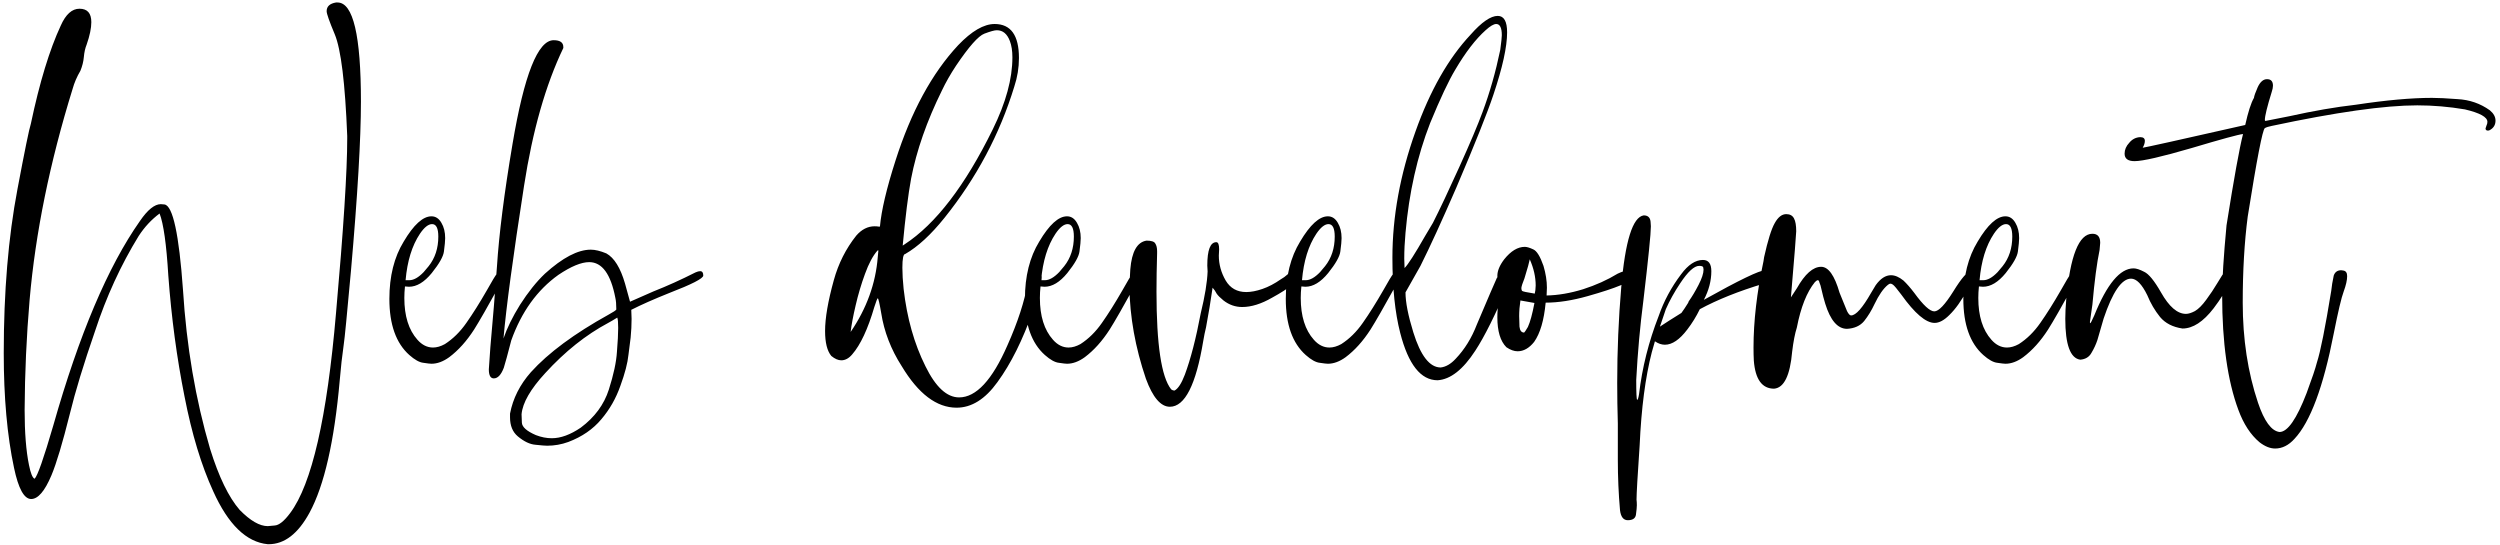 <svg width="385" height="84" viewBox="0 0 385 84" fill="none" xmlns="http://www.w3.org/2000/svg">
<path d="M41.376 83.808H41.232C37.936 83.488 35.136 80.768 32.832 75.648C31.008 71.68 29.536 66.816 28.416 61.056C27.232 55.136 26.4 48.928 25.92 42.432C25.632 37.632 25.184 34.448 24.576 32.88C23.328 33.808 22.256 34.96 21.36 36.336C18.608 40.816 16.368 45.696 14.64 50.976C12.88 56.064 11.584 60.32 10.752 63.744C9.632 68.224 8.688 71.376 7.92 73.2C6.896 75.632 5.856 76.848 4.8 76.848C3.712 76.848 2.832 75.248 2.16 72.048C1.104 67.088 0.576 61.2 0.576 54.384C0.576 44.944 1.28 36.528 2.688 29.136C3.808 23.184 4.496 19.824 4.752 19.056C6.096 12.688 7.632 7.648 9.36 3.936C10.128 2.208 11.088 1.344 12.24 1.344C13.456 1.344 14.064 2.032 14.064 3.408C14.064 4.336 13.824 5.488 13.344 6.864C13.12 7.408 12.976 8.048 12.912 8.784C12.848 9.488 12.672 10.192 12.384 10.896C11.84 11.824 11.44 12.752 11.184 13.68C7.664 25.04 5.456 35.872 4.56 46.176C4.08 51.776 3.824 57.424 3.792 63.12C3.792 66.608 4.016 69.44 4.464 71.616C4.72 72.896 5.008 73.6 5.328 73.728C5.776 73.312 6.736 70.576 8.208 65.52C12.176 51.536 16.624 41.04 21.552 34.032C22.736 32.304 23.808 31.44 24.768 31.44L25.344 31.488C26.624 31.712 27.568 36.08 28.176 44.592C28.72 53.328 30.112 61.504 32.352 69.12C33.696 73.44 35.216 76.576 36.912 78.528C38.544 80.192 39.984 81.024 41.232 81.024C41.296 81.024 41.648 80.992 42.288 80.928C42.96 80.896 43.76 80.256 44.688 79.008C48.016 74.56 50.368 64.304 51.744 48.24C52.896 35.344 53.472 26.368 53.472 21.312V20.928C53.152 12.8 52.512 7.584 51.552 5.28C50.72 3.296 50.304 2.112 50.304 1.728C50.304 0.992 50.784 0.544 51.744 0.384H51.984C54.384 0.384 55.584 5.472 55.584 15.648C55.584 21.376 55.072 30.064 54.048 41.712C53.44 48.432 53.072 52.192 52.944 52.992C52.688 54.784 52.48 56.64 52.32 58.56C51.488 67.968 49.936 74.768 47.664 78.96C45.904 82.192 43.808 83.808 41.376 83.808ZM63.036 43.152C63.708 43.152 64.444 42.736 65.244 41.904L66.012 40.992C67.004 39.744 67.5 38.224 67.5 36.432C67.5 35.152 67.18 34.512 66.54 34.512C65.964 34.512 65.34 35.008 64.668 36C63.452 37.824 62.716 40.208 62.46 43.152H63.036ZM66.444 56.016C66.252 56.016 65.836 55.968 65.196 55.872C64.588 55.808 63.868 55.408 63.036 54.672C60.988 52.848 59.964 49.968 59.964 46.032C59.964 42.544 60.7 39.6 62.172 37.2C63.708 34.608 65.132 33.312 66.444 33.312C67.084 33.312 67.596 33.648 67.98 34.32C68.364 34.96 68.556 35.744 68.556 36.672C68.556 37.088 68.492 37.776 68.364 38.736C68.268 39.504 67.644 40.608 66.492 42.048C65.34 43.456 64.172 44.16 62.988 44.16L62.364 44.112C62.3 44.72 62.268 45.312 62.268 45.888C62.268 48.672 62.94 50.816 64.284 52.32C64.988 53.12 65.788 53.52 66.684 53.52C67.26 53.52 67.868 53.344 68.508 52.992C69.756 52.192 70.86 51.104 71.82 49.728C72.812 48.32 73.868 46.64 74.988 44.688C75.756 43.312 76.268 42.464 76.524 42.144C76.652 41.92 76.844 41.808 77.1 41.808C77.356 41.808 77.484 42 77.484 42.384C77.484 42.704 77.308 43.2 76.956 43.872C75.1 47.232 73.788 49.52 73.02 50.736C71.868 52.528 70.588 53.952 69.18 55.008C68.252 55.68 67.34 56.016 66.444 56.016ZM84.976 67.488C86.352 67.488 87.84 66.944 89.44 65.856C91.584 64.256 93.024 62.304 93.76 60C94.496 57.696 94.912 55.76 95.008 54.192C95.136 52.624 95.2 51.392 95.2 50.496C95.2 49.632 95.152 49.104 95.056 48.912C94.544 49.232 94.08 49.504 93.664 49.728C90.24 51.552 87.008 54.128 83.968 57.456C81.696 59.92 80.48 62.032 80.32 63.792C80.32 64.016 80.336 64.448 80.368 65.088C80.4 65.76 81.12 66.4 82.528 67.008C83.36 67.328 84.176 67.488 84.976 67.488ZM84.256 68.64C83.968 68.64 83.376 68.592 82.48 68.496C81.616 68.432 80.704 68 79.744 67.2C78.944 66.528 78.544 65.552 78.544 64.272V63.696C78.992 61.36 80.064 59.232 81.76 57.312C84.448 54.336 88.448 51.376 93.76 48.432C94.464 48.048 94.848 47.792 94.912 47.664C94.912 46.896 94.864 46.304 94.768 45.888C94.064 42.208 92.72 40.368 90.736 40.368C89.52 40.368 87.936 41.024 85.984 42.336C82.72 44.672 80.304 48.032 78.736 52.416C78.192 54.528 77.808 55.936 77.584 56.64C77.168 57.728 76.656 58.272 76.048 58.272C75.536 58.272 75.28 57.808 75.28 56.88L75.52 53.424C75.904 49.168 76.24 45.056 76.528 41.088C76.848 36.064 77.648 29.76 78.928 22.176C80.72 11.52 82.832 6.192 85.264 6.192C86.256 6.192 86.752 6.544 86.752 7.248V7.392C84.032 13.056 82.016 20.128 80.704 28.608C79.008 39.52 77.952 47.36 77.536 52.128C78.08 50.528 78.928 48.8 80.08 46.944C81.328 44.992 82.608 43.392 83.92 42.144C86.64 39.68 88.992 38.448 90.976 38.448C91.648 38.448 92.448 38.64 93.376 39.024C94.592 39.696 95.552 41.248 96.256 43.68L97.024 46.464L100.624 44.88C102.736 44.048 104.896 43.072 107.104 41.952C107.392 41.824 107.632 41.76 107.824 41.76C108.144 41.76 108.304 41.984 108.304 42.432C108.304 42.88 106.56 43.776 103.072 45.12C100.672 46.08 98.72 46.944 97.216 47.712L97.264 49.104C97.264 50.032 97.216 50.992 97.12 51.984C97.056 52.496 96.944 53.376 96.784 54.624C96.656 55.904 96.24 57.504 95.536 59.424C94.864 61.344 93.888 63.056 92.608 64.56C91.328 66.096 89.632 67.264 87.52 68.064C86.464 68.448 85.376 68.64 84.256 68.64ZM130.998 51.12C133.462 47.504 134.854 43.664 135.174 39.6L135.27 38.592L135.222 38.544L135.126 38.592C134.422 39.392 133.782 40.592 133.206 42.192C132.63 43.76 132.15 45.376 131.766 47.04C131.382 48.672 131.126 50.032 130.998 51.12ZM139.014 37.824L139.302 37.632C144.102 34.496 148.63 28.592 152.886 19.92C154.902 15.824 155.91 12.128 155.91 8.832C155.91 7.84 155.782 7.008 155.526 6.336C155.11 5.216 154.438 4.656 153.51 4.656C153.158 4.656 152.518 4.832 151.59 5.184C150.662 5.536 149.206 7.184 147.222 10.128C146.358 11.44 145.638 12.704 145.062 13.92C142.726 18.656 141.142 23.184 140.31 27.504C139.862 29.936 139.43 33.376 139.014 37.824ZM147.318 62.784C144.246 62.784 141.43 60.656 138.87 56.4C137.206 53.808 136.15 51.072 135.702 48.192C135.446 46.688 135.27 45.936 135.174 45.936C135.11 45.936 134.934 46.384 134.646 47.28C133.654 50.672 132.518 53.104 131.238 54.576C130.726 55.184 130.166 55.488 129.558 55.488C129.078 55.488 128.566 55.264 128.022 54.816C127.382 54.048 127.062 52.768 127.062 50.976C127.062 48.992 127.51 46.384 128.406 43.152C129.11 40.592 130.262 38.304 131.862 36.288C132.694 35.328 133.638 34.848 134.694 34.848C134.918 34.848 135.126 34.864 135.318 34.896H135.51C135.734 32.4 136.534 29.008 137.91 24.72C140.31 17.2 143.526 11.28 147.558 6.96C149.638 4.784 151.51 3.696 153.174 3.696C155.67 3.696 156.918 5.44 156.918 8.928C156.918 10.432 156.678 11.904 156.198 13.344C153.958 20.672 150.374 27.408 145.446 33.552C143.366 36.144 141.35 38 139.398 39.12C139.11 39.12 138.966 39.824 138.966 41.232C138.966 42.16 139.03 43.248 139.158 44.496C139.67 48.976 140.79 52.944 142.518 56.4C144.086 59.6 145.814 61.2 147.702 61.2C150.326 61.2 152.806 58.528 155.142 53.184C156.742 49.6 157.782 46.4 158.262 43.584C158.262 43.264 158.358 42.928 158.55 42.576C158.838 42.096 159.238 41.856 159.75 41.856C160.198 41.856 160.422 42.128 160.422 42.672C160.422 43.536 159.974 45.264 159.078 47.856C157.51 52.336 155.686 56 153.606 58.848C151.718 61.472 149.622 62.784 147.318 62.784ZM160.911 43.152C161.583 43.152 162.319 42.736 163.119 41.904L163.887 40.992C164.879 39.744 165.375 38.224 165.375 36.432C165.375 35.152 165.055 34.512 164.415 34.512C163.839 34.512 163.215 35.008 162.543 36C161.327 37.824 160.591 40.208 160.335 43.152H160.911ZM164.319 56.016C164.127 56.016 163.711 55.968 163.071 55.872C162.463 55.808 161.743 55.408 160.911 54.672C158.863 52.848 157.839 49.968 157.839 46.032C157.839 42.544 158.575 39.6 160.047 37.2C161.583 34.608 163.007 33.312 164.319 33.312C164.959 33.312 165.471 33.648 165.855 34.32C166.239 34.96 166.431 35.744 166.431 36.672C166.431 37.088 166.367 37.776 166.239 38.736C166.143 39.504 165.519 40.608 164.367 42.048C163.215 43.456 162.047 44.16 160.863 44.16L160.239 44.112C160.175 44.72 160.143 45.312 160.143 45.888C160.143 48.672 160.815 50.816 162.159 52.32C162.863 53.12 163.663 53.52 164.559 53.52C165.135 53.52 165.743 53.344 166.383 52.992C167.631 52.192 168.735 51.104 169.695 49.728C170.687 48.32 171.743 46.64 172.863 44.688C173.631 43.312 174.143 42.464 174.399 42.144C174.527 41.92 174.719 41.808 174.975 41.808C175.231 41.808 175.359 42 175.359 42.384C175.359 42.704 175.183 43.2 174.831 43.872C172.975 47.232 171.663 49.52 170.895 50.736C169.743 52.528 168.463 53.952 167.055 55.008C166.127 55.68 165.215 56.016 164.319 56.016ZM180.163 62.64C178.755 62.64 177.523 61.2 176.467 58.32C174.835 53.52 173.987 48.784 173.923 44.112L174.067 41.472C174.291 38.752 175.123 37.28 176.563 37.056C177.299 37.056 177.747 37.2 177.907 37.488C178.099 37.776 178.195 38.176 178.195 38.688V38.976C178.131 41.152 178.099 43.136 178.099 44.928C178.099 53.056 178.851 58.064 180.355 59.952C180.515 60.08 180.691 60.144 180.883 60.144C181.427 59.856 181.955 59.04 182.467 57.696C183.363 55.296 184.179 52.144 184.915 48.24C185.555 45.616 185.907 43.472 185.971 41.808L185.923 40.896C185.923 38.496 186.387 37.296 187.315 37.296C187.603 37.296 187.747 37.664 187.747 38.4L187.699 39.36C187.699 40.704 188.051 41.984 188.755 43.2C189.459 44.384 190.515 44.976 191.923 44.976C192.659 44.976 193.491 44.816 194.419 44.496C195.347 44.176 196.291 43.68 197.251 43.008C197.603 42.816 197.955 42.56 198.307 42.24C198.659 41.92 198.979 41.76 199.267 41.76C199.715 41.76 199.939 42.016 199.939 42.528C199.939 43.264 198.595 44.368 195.907 45.84C194.243 46.8 192.707 47.28 191.299 47.28C190.243 47.28 189.283 46.944 188.419 46.272C187.907 45.856 187.555 45.504 187.363 45.216C187.203 44.896 186.995 44.592 186.739 44.304C186.451 46.32 186.115 48.352 185.731 50.4C185.571 51.04 185.427 51.744 185.299 52.512C184.179 59.264 182.467 62.64 180.163 62.64ZM201.083 43.152C201.755 43.152 202.491 42.736 203.291 41.904L204.059 40.992C205.051 39.744 205.547 38.224 205.547 36.432C205.547 35.152 205.227 34.512 204.587 34.512C204.011 34.512 203.387 35.008 202.715 36C201.499 37.824 200.763 40.208 200.507 43.152H201.083ZM204.491 56.016C204.299 56.016 203.883 55.968 203.243 55.872C202.635 55.808 201.915 55.408 201.083 54.672C199.035 52.848 198.011 49.968 198.011 46.032C198.011 42.544 198.747 39.6 200.219 37.2C201.755 34.608 203.179 33.312 204.491 33.312C205.131 33.312 205.643 33.648 206.027 34.32C206.411 34.96 206.603 35.744 206.603 36.672C206.603 37.088 206.539 37.776 206.411 38.736C206.315 39.504 205.691 40.608 204.539 42.048C203.387 43.456 202.219 44.16 201.035 44.16L200.411 44.112C200.347 44.72 200.315 45.312 200.315 45.888C200.315 48.672 200.987 50.816 202.331 52.32C203.035 53.12 203.835 53.52 204.731 53.52C205.307 53.52 205.915 53.344 206.555 52.992C207.803 52.192 208.907 51.104 209.867 49.728C210.859 48.32 211.915 46.64 213.035 44.688C213.803 43.312 214.315 42.464 214.571 42.144C214.699 41.92 214.891 41.808 215.147 41.808C215.403 41.808 215.531 42 215.531 42.384C215.531 42.704 215.355 43.2 215.003 43.872C213.147 47.232 211.835 49.52 211.067 50.736C209.915 52.528 208.635 53.952 207.227 55.008C206.299 55.68 205.387 56.016 204.491 56.016ZM216.303 41.28C216.847 40.736 217.903 39.088 219.471 36.336L220.671 34.32C221.727 32.24 223.087 29.36 224.751 25.68C226.415 22 227.599 19.2 228.303 17.28C229.423 14.272 230.335 11.072 231.039 7.68C231.199 6.496 231.279 5.744 231.279 5.424C231.279 4.272 230.991 3.696 230.415 3.696C230.031 3.696 229.487 4.016 228.783 4.656C227.247 6.032 225.695 8.048 224.127 10.704C223.103 12.4 221.807 15.152 220.239 18.96C218.255 24.048 216.991 29.68 216.447 35.856C216.319 37.264 216.255 38.592 216.255 39.84L216.303 41.28ZM221.391 58.56C218.799 58.56 216.879 56.128 215.631 51.264C214.831 48.16 214.431 44.304 214.431 39.696C214.431 33.36 215.615 26.88 217.983 20.256C220.223 13.952 223.055 8.976 226.479 5.328C228.175 3.408 229.567 2.448 230.655 2.448C231.615 2.448 232.095 3.296 232.095 4.992C232.095 7.2 231.391 10.4 229.983 14.592C229.055 17.376 227.151 22.144 224.271 28.896C222.063 33.984 220.223 38 218.751 40.944L216.447 45.024C216.447 46.528 216.847 48.576 217.647 51.168C218.767 54.784 220.175 56.592 221.871 56.592C222.671 56.496 223.439 56.048 224.175 55.248C225.551 53.808 226.639 52.048 227.439 49.968C229.231 45.744 230.255 43.36 230.511 42.816C230.991 42.08 231.439 41.712 231.855 41.712C232.079 41.712 232.319 41.808 232.575 42C232.671 42.096 232.719 42.208 232.719 42.336C232.719 42.592 232.607 42.96 232.383 43.44L232.335 43.68C230.319 48.416 228.607 51.856 227.199 54C225.311 56.912 223.375 58.432 221.391 58.56ZM234.72 51.216C234.784 51.184 234.976 50.896 235.296 50.352C235.648 49.584 235.984 48.352 236.304 46.656L234.144 46.272C234.016 47.104 233.952 47.904 233.952 48.672C233.952 49.12 233.968 49.664 234 50.304C234.064 50.912 234.304 51.216 234.72 51.216ZM236.352 45.216L236.448 44.688L236.496 43.968C236.496 42.656 236.192 41.312 235.584 39.936C235.52 40.32 235.248 41.296 234.768 42.864C234.48 43.568 234.32 44.064 234.288 44.352C234.288 44.512 234.32 44.656 234.384 44.784C234.448 44.88 235.104 45.024 236.352 45.216ZM233.712 54.096C233.168 54.096 232.592 53.888 231.984 53.472C231.056 52.544 230.592 51.008 230.592 48.864C230.592 48.064 230.656 47.296 230.784 46.56C230.944 45.792 231.024 45.216 231.024 44.832C231.024 44.352 230.944 43.936 230.784 43.584C230.656 43.2 230.592 42.832 230.592 42.48C230.592 41.712 230.944 40.864 231.648 39.936C232.672 38.656 233.728 38.016 234.816 38.016C235.136 38.016 235.568 38.144 236.112 38.4C236.656 38.624 237.184 39.472 237.696 40.944C238.048 42.128 238.224 43.248 238.224 44.304L238.176 45.504C239.936 45.472 241.808 45.152 243.792 44.544C245.776 43.904 247.552 43.104 249.12 42.144C249.792 41.824 250.336 41.664 250.752 41.664C251.296 41.664 251.568 41.872 251.568 42.288L251.424 42.72C251.232 43.392 248.928 44.352 244.512 45.6C242.144 46.272 239.984 46.608 238.032 46.608C237.776 49.328 237.184 51.344 236.256 52.656C235.488 53.616 234.64 54.096 233.712 54.096ZM255.626 50.304C256.49 49.728 257.594 49.024 258.938 48.192C259.226 47.808 259.578 47.28 259.994 46.608C259.994 46.544 260.026 46.464 260.09 46.368C260.57 45.696 261.066 44.864 261.578 43.872C262.09 42.88 262.346 42.096 262.346 41.52C262.346 41.424 262.33 41.312 262.298 41.184C262.266 41.024 262.058 40.944 261.674 40.944C260.906 40.944 259.93 41.84 258.746 43.632C257.85 44.976 257.114 46.304 256.538 47.616L255.626 50.304ZM250.682 80.112C250.01 80.112 249.61 79.6 249.482 78.576C249.258 76.048 249.146 73.456 249.146 70.8V65.232C249.082 63.12 249.05 61.024 249.05 58.944C249.05 53.984 249.258 49.072 249.674 44.208C250.282 37.104 251.434 33.424 253.13 33.168C253.77 33.168 254.122 33.488 254.186 34.128L254.234 34.848C254.234 35.968 253.85 39.776 253.082 46.272C252.57 50.208 252.202 54.288 251.978 58.512C251.978 60.496 252.026 61.52 252.122 61.584C252.218 61.584 252.314 61.296 252.41 60.72C252.89 56.624 253.898 52.608 255.434 48.672C256.234 46.368 257.386 44.224 258.89 42.24C259.978 40.768 261.098 40.032 262.25 40.032C263.114 40.032 263.546 40.608 263.546 41.76C263.546 43.232 263.162 44.704 262.394 46.176C267.834 43.136 270.986 41.616 271.85 41.616C272.33 41.616 272.57 41.888 272.57 42.432C272.57 42.592 272.538 42.8 272.474 43.056C272.442 43.28 272.154 43.488 271.61 43.68C267.77 44.832 264.49 46.144 261.77 47.616C261.226 48.736 260.586 49.776 259.85 50.736C258.666 52.304 257.514 53.088 256.394 53.088C255.882 53.088 255.37 52.912 254.858 52.56L254.378 54.24C253.386 58.08 252.762 62.864 252.506 68.592C252.186 73.264 252.026 76.048 252.026 76.944C252.058 77.2 252.074 77.488 252.074 77.808C252.074 78.096 252.026 78.592 251.93 79.296C251.834 79.84 251.418 80.112 250.682 80.112ZM273.209 59.856C271.353 59.856 270.313 58.416 270.089 55.536C270.057 54.928 270.041 54.256 270.041 53.52C270.041 49.488 270.553 45.056 271.577 40.224L271.673 39.6C272.249 37.008 272.793 35.264 273.305 34.368C273.817 33.44 274.409 32.976 275.081 32.976C275.657 32.976 276.057 33.2 276.281 33.648C276.505 34.064 276.617 34.72 276.617 35.616C276.617 36 276.345 39.392 275.801 45.792L276.713 44.4C277.961 42.192 279.209 41.088 280.457 41.088C281.577 41.088 282.521 42.416 283.289 45.072L284.441 47.904C284.665 48.352 284.873 48.576 285.065 48.576C285.801 48.576 286.825 47.424 288.137 45.12L288.857 43.92C289.593 42.896 290.377 42.384 291.209 42.384C291.817 42.384 292.457 42.656 293.129 43.2C293.641 43.68 294.201 44.32 294.809 45.12C296.185 47.008 297.209 47.952 297.881 47.952C298.553 47.952 299.529 46.928 300.809 44.88C302.089 42.8 303.001 41.76 303.545 41.76C303.897 41.76 304.073 41.968 304.073 42.384C304.073 42.544 304.041 42.72 303.977 42.912C303.433 43.776 303.081 44.368 302.921 44.688C302.057 46.32 301.145 47.6 300.185 48.528C299.385 49.328 298.633 49.728 297.929 49.728C296.585 49.728 294.873 48.272 292.793 45.36L291.929 44.256C291.897 44.256 291.881 44.24 291.881 44.208C291.593 43.856 291.337 43.68 291.113 43.68C291.017 43.68 290.889 43.744 290.729 43.872C290.025 44.448 289.337 45.44 288.665 46.848C288.217 47.808 287.689 48.672 287.081 49.44C286.473 50.176 285.593 50.576 284.441 50.64C283.001 50.64 281.881 49.344 281.081 46.752C280.921 46.272 280.681 45.344 280.361 43.968C280.297 43.776 280.233 43.6 280.169 43.44C280.137 43.248 280.057 43.152 279.929 43.152C279.833 43.152 279.689 43.248 279.497 43.44C278.249 44.976 277.321 47.312 276.713 50.448C276.425 51.344 276.185 52.576 275.993 54.144C275.673 57.824 274.745 59.728 273.209 59.856ZM305.427 43.152C306.099 43.152 306.835 42.736 307.635 41.904L308.403 40.992C309.395 39.744 309.891 38.224 309.891 36.432C309.891 35.152 309.571 34.512 308.931 34.512C308.355 34.512 307.731 35.008 307.059 36C305.843 37.824 305.107 40.208 304.851 43.152H305.427ZM308.835 56.016C308.643 56.016 308.227 55.968 307.587 55.872C306.979 55.808 306.259 55.408 305.427 54.672C303.379 52.848 302.355 49.968 302.355 46.032C302.355 42.544 303.091 39.6 304.563 37.2C306.099 34.608 307.523 33.312 308.835 33.312C309.475 33.312 309.987 33.648 310.371 34.32C310.755 34.96 310.947 35.744 310.947 36.672C310.947 37.088 310.883 37.776 310.755 38.736C310.659 39.504 310.035 40.608 308.883 42.048C307.731 43.456 306.563 44.16 305.379 44.16L304.755 44.112C304.691 44.72 304.659 45.312 304.659 45.888C304.659 48.672 305.331 50.816 306.675 52.32C307.379 53.12 308.179 53.52 309.075 53.52C309.651 53.52 310.259 53.344 310.899 52.992C312.147 52.192 313.251 51.104 314.211 49.728C315.203 48.32 316.259 46.64 317.379 44.688C318.147 43.312 318.659 42.464 318.915 42.144C319.043 41.92 319.235 41.808 319.491 41.808C319.747 41.808 319.875 42 319.875 42.384C319.875 42.704 319.699 43.2 319.347 43.872C317.491 47.232 316.179 49.52 315.411 50.736C314.259 52.528 312.979 53.952 311.571 55.008C310.643 55.68 309.731 56.016 308.835 56.016ZM320.359 55.392C318.823 55.168 318.055 53.072 318.055 49.104C318.055 48.208 318.103 47.216 318.199 46.128C318.807 39.376 320.151 36 322.231 36C323.031 36 323.431 36.464 323.431 37.392L323.335 38.496C322.919 40.48 322.551 43.28 322.231 46.896L321.847 49.584C321.847 49.712 321.863 49.776 321.895 49.776C321.959 49.776 322.167 49.376 322.519 48.576C324.471 43.744 326.487 41.328 328.567 41.328C328.983 41.328 329.527 41.504 330.199 41.856C330.903 42.176 331.767 43.232 332.791 45.024C334.039 47.232 335.319 48.336 336.631 48.336C337.015 48.336 337.479 48.192 338.023 47.904C338.567 47.584 339.143 47.008 339.751 46.176C340.391 45.312 340.967 44.448 341.479 43.584C341.767 43.104 342.023 42.688 342.247 42.336C342.503 41.984 342.759 41.808 343.015 41.808C343.431 41.84 343.639 42.064 343.639 42.48C343.639 42.736 343.575 43.008 343.447 43.296C342.871 44.608 342.023 46 340.903 47.472C339.303 49.552 337.703 50.592 336.103 50.592C334.599 50.368 333.447 49.776 332.647 48.816C331.847 47.824 331.191 46.704 330.679 45.456C329.847 43.76 329.015 42.912 328.183 42.912C326.743 42.912 325.335 44.96 323.959 49.056L322.999 52.368C322.775 53.04 322.471 53.696 322.087 54.336C321.735 54.976 321.159 55.328 320.359 55.392ZM350.372 69.072C349.604 69.072 348.804 68.752 347.972 68.112C346.596 66.96 345.508 65.296 344.708 63.12C343.044 58.64 342.212 52.752 342.212 45.456C342.212 43.056 342.436 39.472 342.884 34.704C344.036 27.44 344.884 22.752 345.428 20.64C344.756 20.704 342.116 21.424 337.508 22.8C332.9 24.144 329.972 24.816 328.724 24.816C327.7 24.816 327.188 24.432 327.188 23.664C327.188 23.056 327.428 22.496 327.908 21.984C328.356 21.44 328.916 21.152 329.588 21.12C330.068 21.12 330.308 21.312 330.308 21.696C330.308 22.016 330.196 22.368 329.972 22.752C330.324 22.72 335.588 21.552 345.764 19.248C346.212 17.232 346.66 15.84 347.108 15.072C347.14 14.784 347.332 14.24 347.684 13.44C348.068 12.608 348.548 12.192 349.124 12.192C349.732 12.192 350.036 12.528 350.036 13.2C350.036 13.456 349.972 13.776 349.844 14.16C349.14 16.432 348.788 17.872 348.788 18.48C348.788 18.576 348.82 18.624 348.884 18.624L352.532 17.904C356.276 17.072 359.7 16.48 362.804 16.128C367.444 15.424 371.348 15.072 374.516 15.072C375.476 15.072 376.788 15.136 378.452 15.264C380.308 15.36 381.972 15.936 383.444 16.992C384.02 17.472 384.308 18 384.308 18.576C384.308 19.184 384.052 19.648 383.54 19.968C383.412 20.064 383.284 20.112 383.156 20.112C382.9 20.112 382.772 20 382.772 19.776C382.804 19.648 382.852 19.504 382.916 19.344C383.012 19.152 383.06 18.96 383.06 18.768C383.06 18.032 381.908 17.392 379.604 16.848C377.14 16.432 374.692 16.224 372.26 16.224C367.236 16.224 359.764 17.28 349.844 19.392C349.364 19.488 349.012 19.6 348.788 19.728C348.436 19.952 347.556 24.496 346.148 33.36C345.636 37.296 345.38 41.712 345.38 46.608C345.38 52.208 346.164 57.344 347.732 62.016C348.692 64.864 349.796 66.368 351.044 66.528C352.292 66.528 353.684 64.528 355.22 60.528C356.052 58.288 356.58 56.72 356.804 55.824C357.348 54.16 358.084 50.48 359.012 44.784C359.076 44.112 359.204 43.328 359.396 42.432C359.588 41.888 359.972 41.616 360.548 41.616L360.884 41.664C361.268 41.728 361.46 42.016 361.46 42.528C361.46 43.136 361.284 43.92 360.932 44.88C360.58 45.808 360.068 47.968 359.396 51.36C357.796 59.584 355.78 64.992 353.348 67.584C352.452 68.576 351.46 69.072 350.372 69.072Z" fill="black"/>
</svg>
